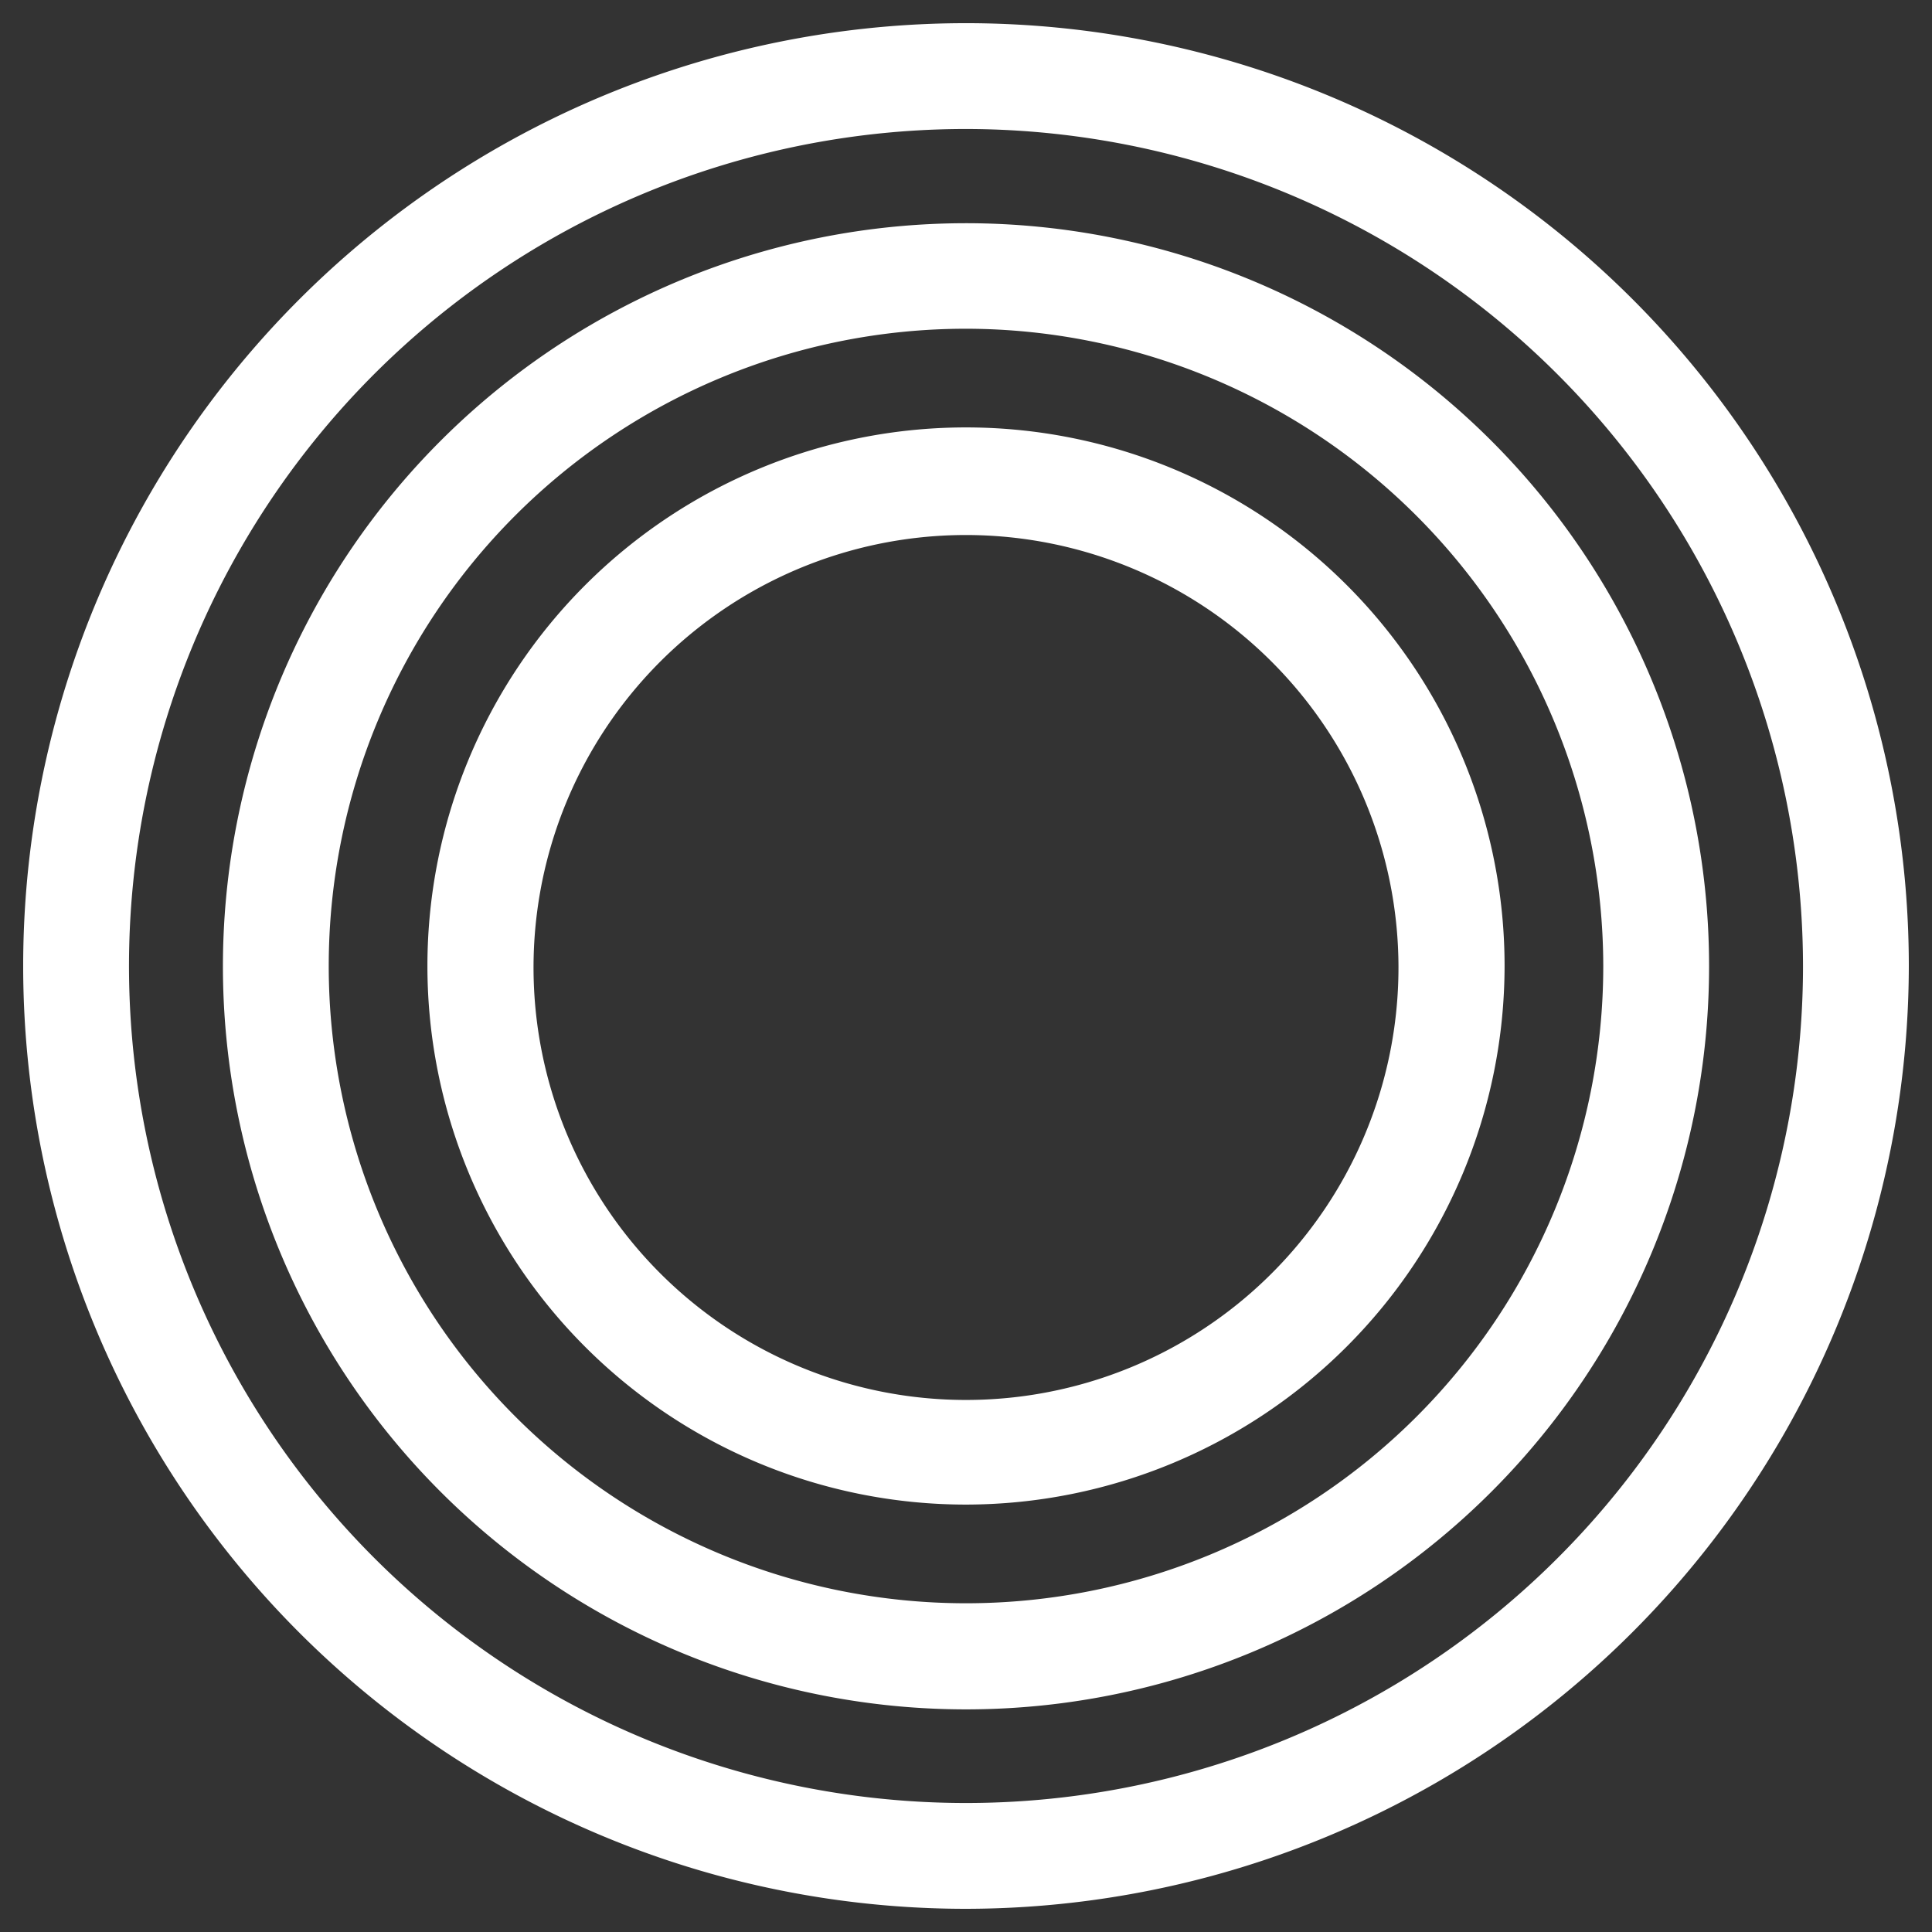 <svg id="Layer_1" data-name="Layer 1" xmlns="http://www.w3.org/2000/svg" width="65" height="65" viewBox="0 0 65 65"><rect x="0" y="0" width="65" height="65" fill="#333333" stroke="none"/><defs><style>.cls-1{fill:#fff}</style></defs><title>requirements</title><path class="cls-1" d="M32.5,64.22A31.72,31.72,0,1,1,64.22,32.5,31.76,31.76,0,0,1,32.5,64.22Zm0-59.88A28.16,28.16,0,1,0,60.66,32.5,28.19,28.19,0,0,0,32.5,4.34Zm0,53.17a25,25,0,1,1,25-25A25,25,0,0,1,32.5,57.51Zm0-46.45A21.44,21.44,0,1,0,53.94,32.5,21.47,21.47,0,0,0,32.5,11.06Zm0,39.56A18.12,18.12,0,1,1,50.62,32.5,18.14,18.14,0,0,1,32.5,50.62ZM32.5,18A14.55,14.55,0,1,0,47.05,32.5,14.56,14.56,0,0,0,32.5,18Z"/></svg>